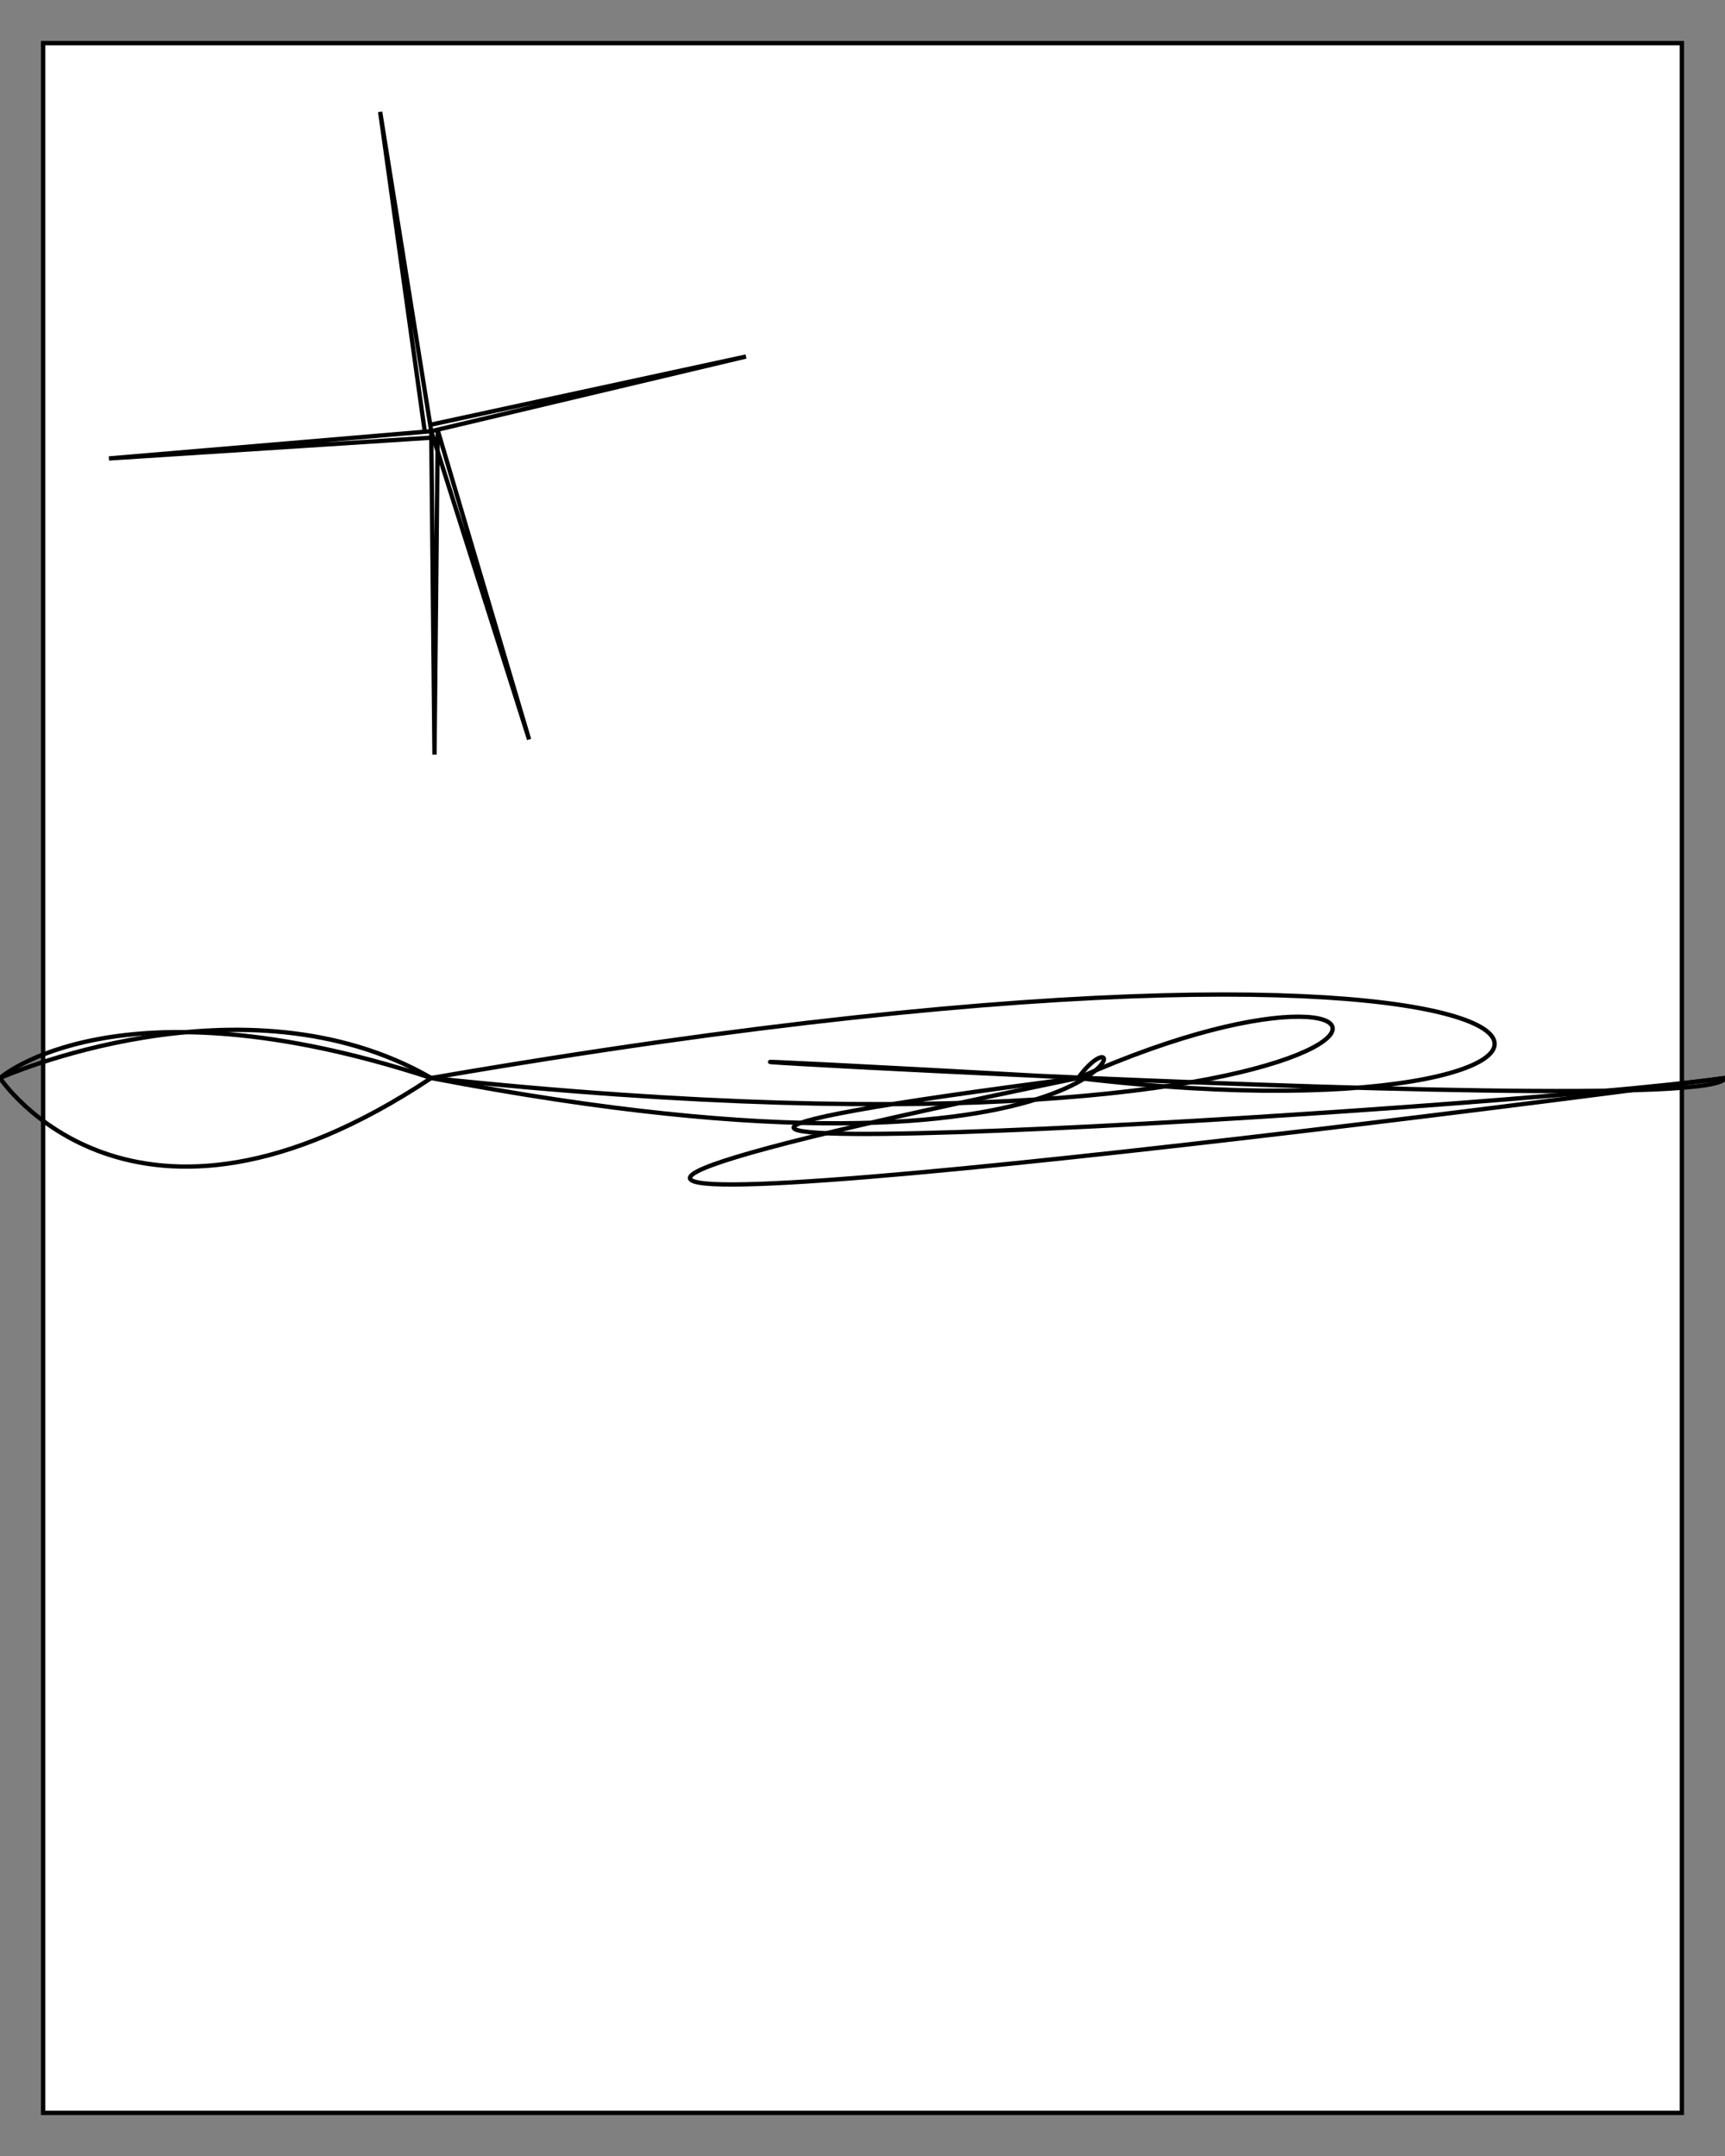 <?xml version="1.0" standalone="no"?><!DOCTYPE svg PUBLIC "-//W3C//DTD SVG 1.1//EN" "http://www.w3.org/Graphics/SVG/1.1/DTD/svg11.dtd"><svg width="400" height="500" version="1.1" xmlns="http://www.w3.org/2000/svg" xmlns:xlink="http://www.w3.org/1999/xlink"><rect width="100%" height="100%" fill="#808080" stroke="none"/><defs xmlns="http://www.w3.org/1999/xhtml"><style type="text/css"><![CDATA[
body { background-color: rgb(234, 234, 234); }
#canvas svg { box-shadow: rgba(0, 0, 0, 0.059) 0px 3px 2px 0px, rgba(0, 0, 0, 0.02) -1px -1px 1px 0px inset; border-width: 1px; border-style: solid; border-color: rgb(226, 226, 226) rgb(226, 226, 226) rgb(206, 206, 206); background-color: white; }]]></style></defs><rect x="10" y="10" width="380" height="480" fill="rgb(255, 255, 255)" stroke="rgb(0, 0, 0)"/><path d="M 0 0 C 0 0 30.473 46.233 100 0 C 264.708 31.637 264.708 -20.192 250 0 C 30.473 45.248 264.708 17.87 400 0" transform="translate(0 250)" fill="none" stroke="rgb(0, 0, 0)" stroke-width="1"/><path d="M 0 0 C 0 0 26.935 -23.95 100 0 C 397.324 -51.289 397.324 17.578 250 0 C 26.935 -12.375 397.324 10.986 400 0" transform="translate(0 250)" fill="none" stroke="rgb(0, 0, 0)" stroke-width="1"/><path d="M 0 0 C 0 0 56.401 -25.14 100 0 C 345.15 25.955 345.15 -42.348 250 0 C 56.401 24.933 345.15 7.598 400 0" transform="translate(0 250)" fill="none" stroke="rgb(0, 0, 0)" stroke-width="1"/><g><path d="M 0 0 L 0.75 75 L 1.5 0" transform="translate(100 100)" fill="none" stroke="rgb(0, 0, 0)"/><path d="M 0 0 L 0.75 75 L 1.5 0" transform="rotate(85.741 100 100) translate(100 100)" fill="none" stroke="rgb(0, 0, 0)"/><path d="M 0 0 L 0.75 75 L 1.5 0" transform="rotate(171.482 100 100) translate(100 100)" fill="none" stroke="rgb(0, 0, 0)"/><path d="M 0 0 L 0.75 75 L 1.5 0" transform="rotate(257.223 100 100) translate(100 100)" fill="none" stroke="rgb(0, 0, 0)"/><path d="M 0 0 L 0.75 75 L 1.5 0" transform="rotate(342.964 100 100) translate(100 100)" fill="none" stroke="rgb(0, 0, 0)"/></g></svg>